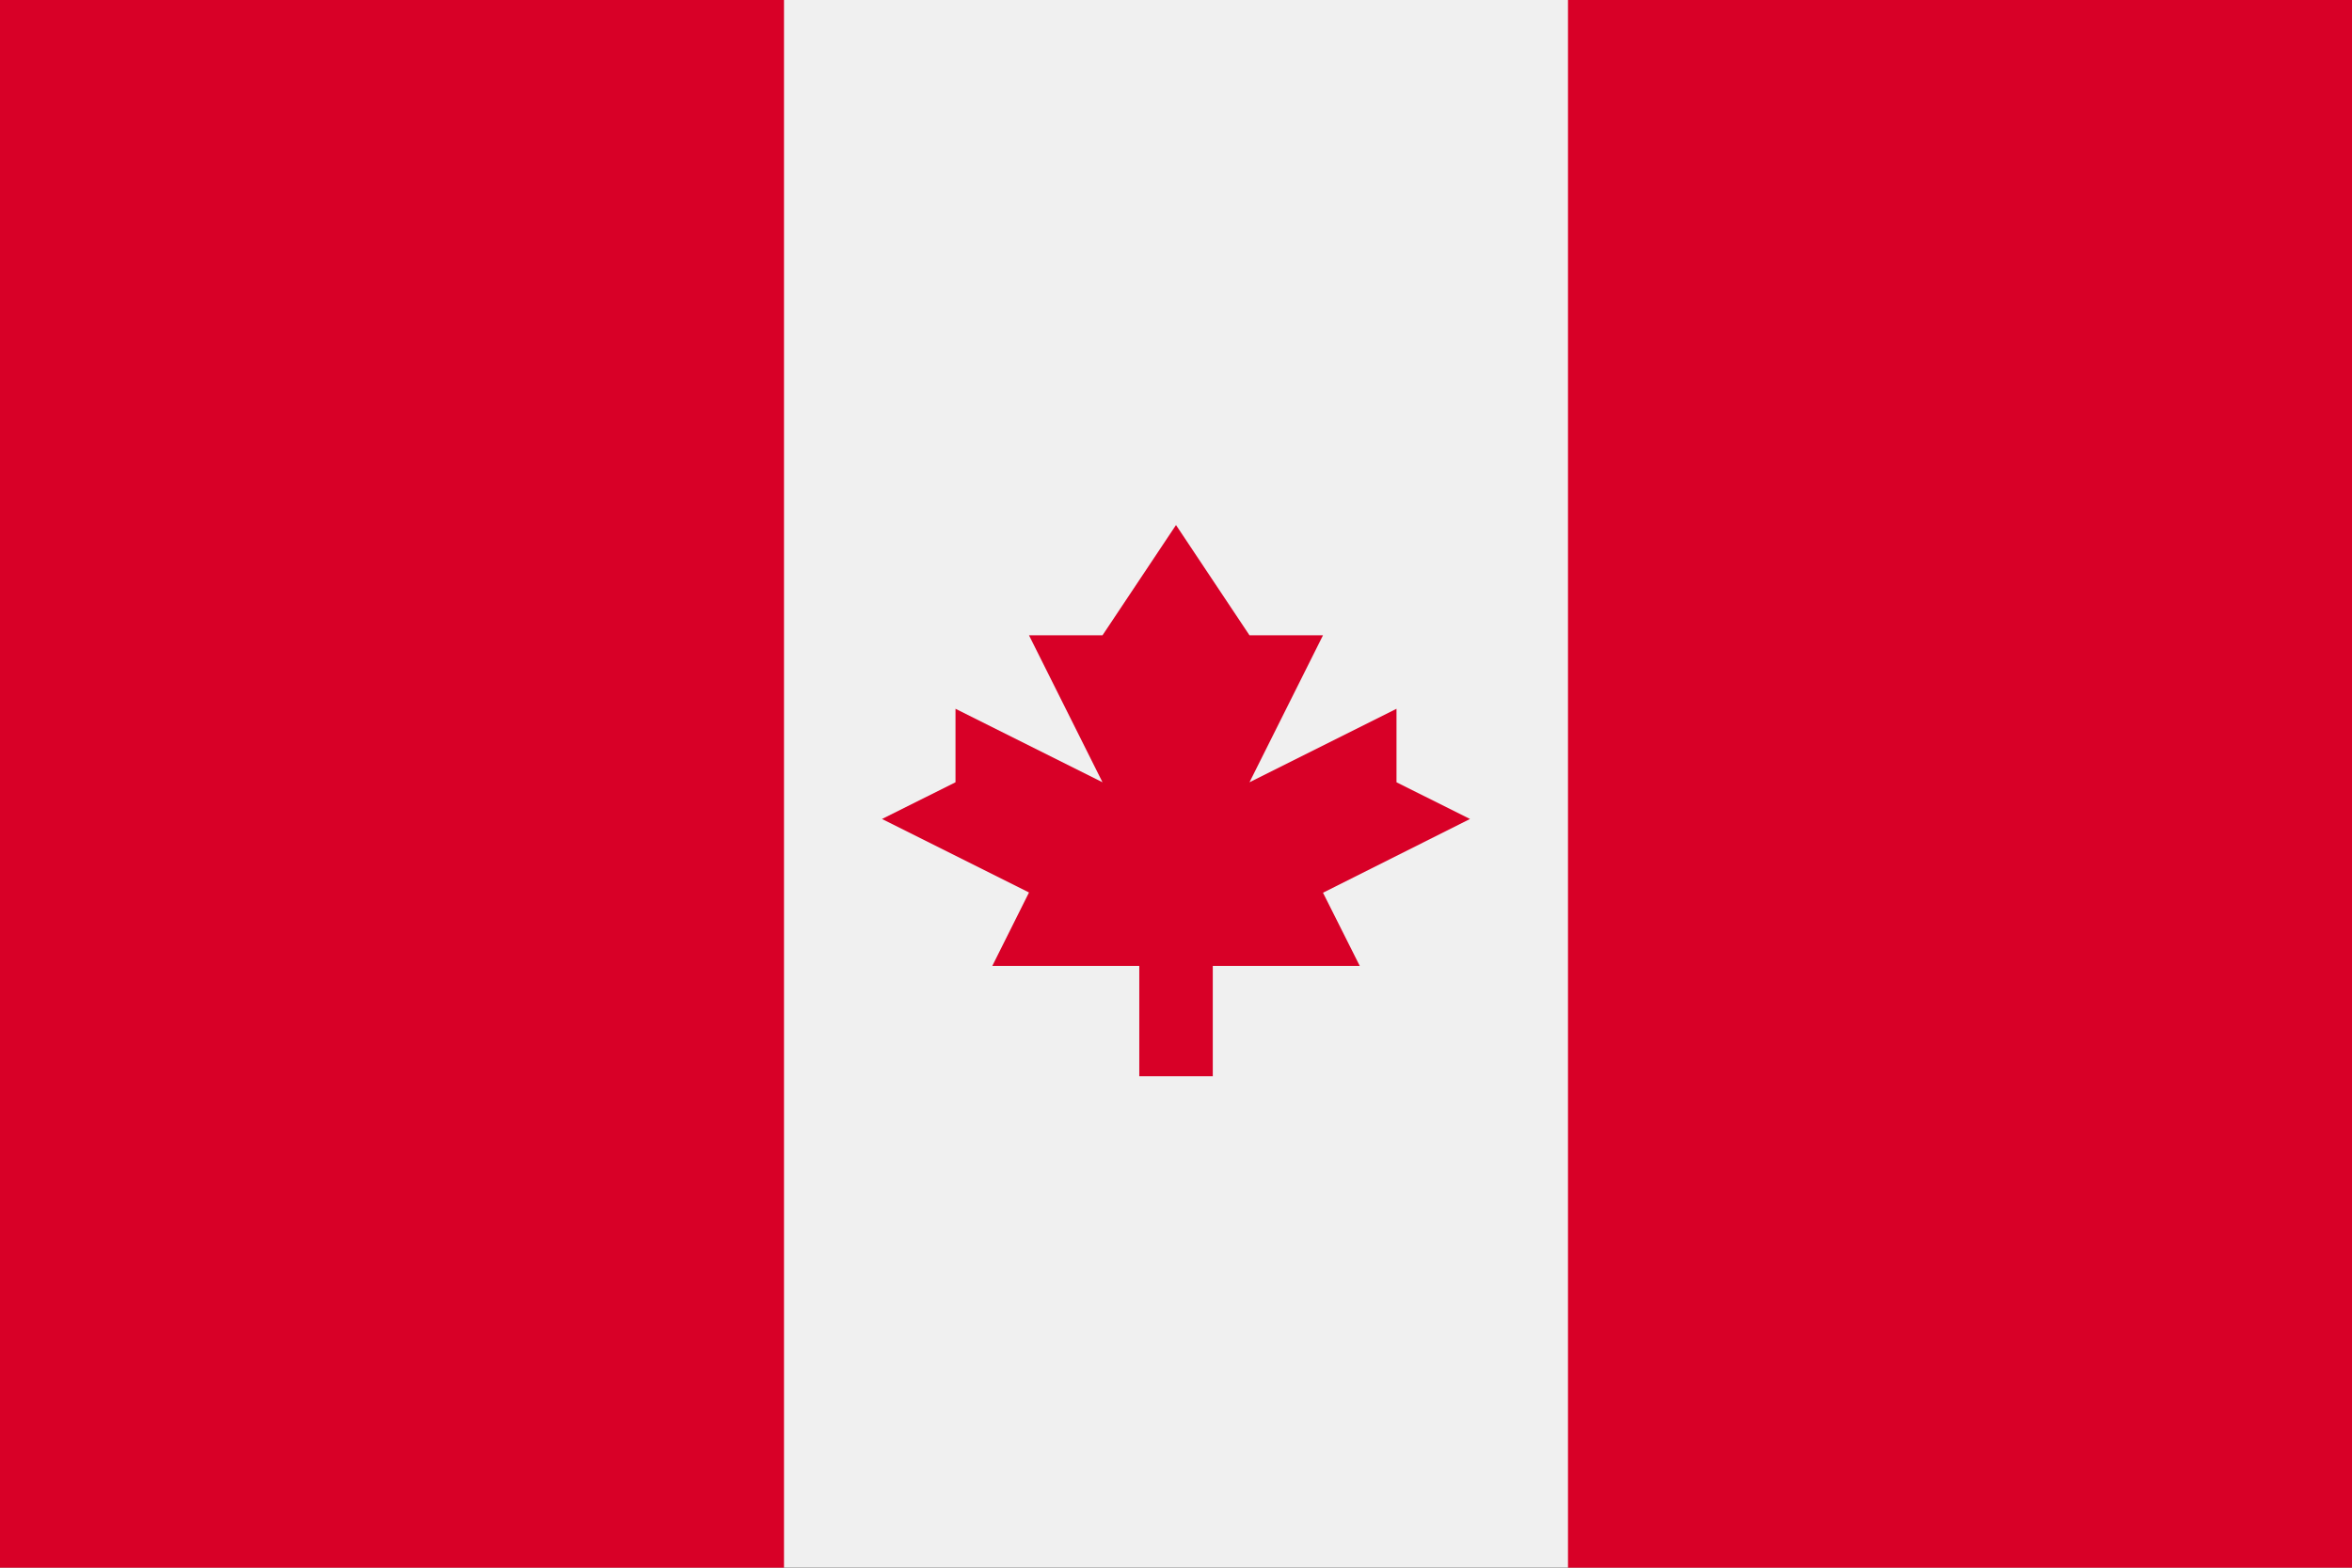 <svg xmlns="http://www.w3.org/2000/svg" width="36" height="24" viewBox="0 0 36 24"><rect x="0" y="0" width="36" height="24" fill="#333333" stroke="none"/><defs><style>.a{fill:#f0f0f0;}.b{fill:#d80027;}</style></defs><g transform="translate(0 -85.331)"><rect class="a" width="36" height="23.999" transform="translate(0 85.331)"/><g transform="translate(0 85.331)"><rect class="b" width="12" height="24" transform="translate(0 0)"/><rect class="b" width="12" height="24" transform="translate(24 0)"/><path class="b" d="M198.75,205.329,201,204.2l-1.125-.562v-1.125l-2.25,1.125,1.125-2.25h-1.125L196.5,199.7l-1.125,1.688H194.25l1.125,2.25-2.25-1.125v1.125L192,204.2l2.25,1.125-.562,1.125h2.25v1.688h1.125v-1.688h2.25Z" transform="translate(-178.5 -191.662)"/></g></g></svg>